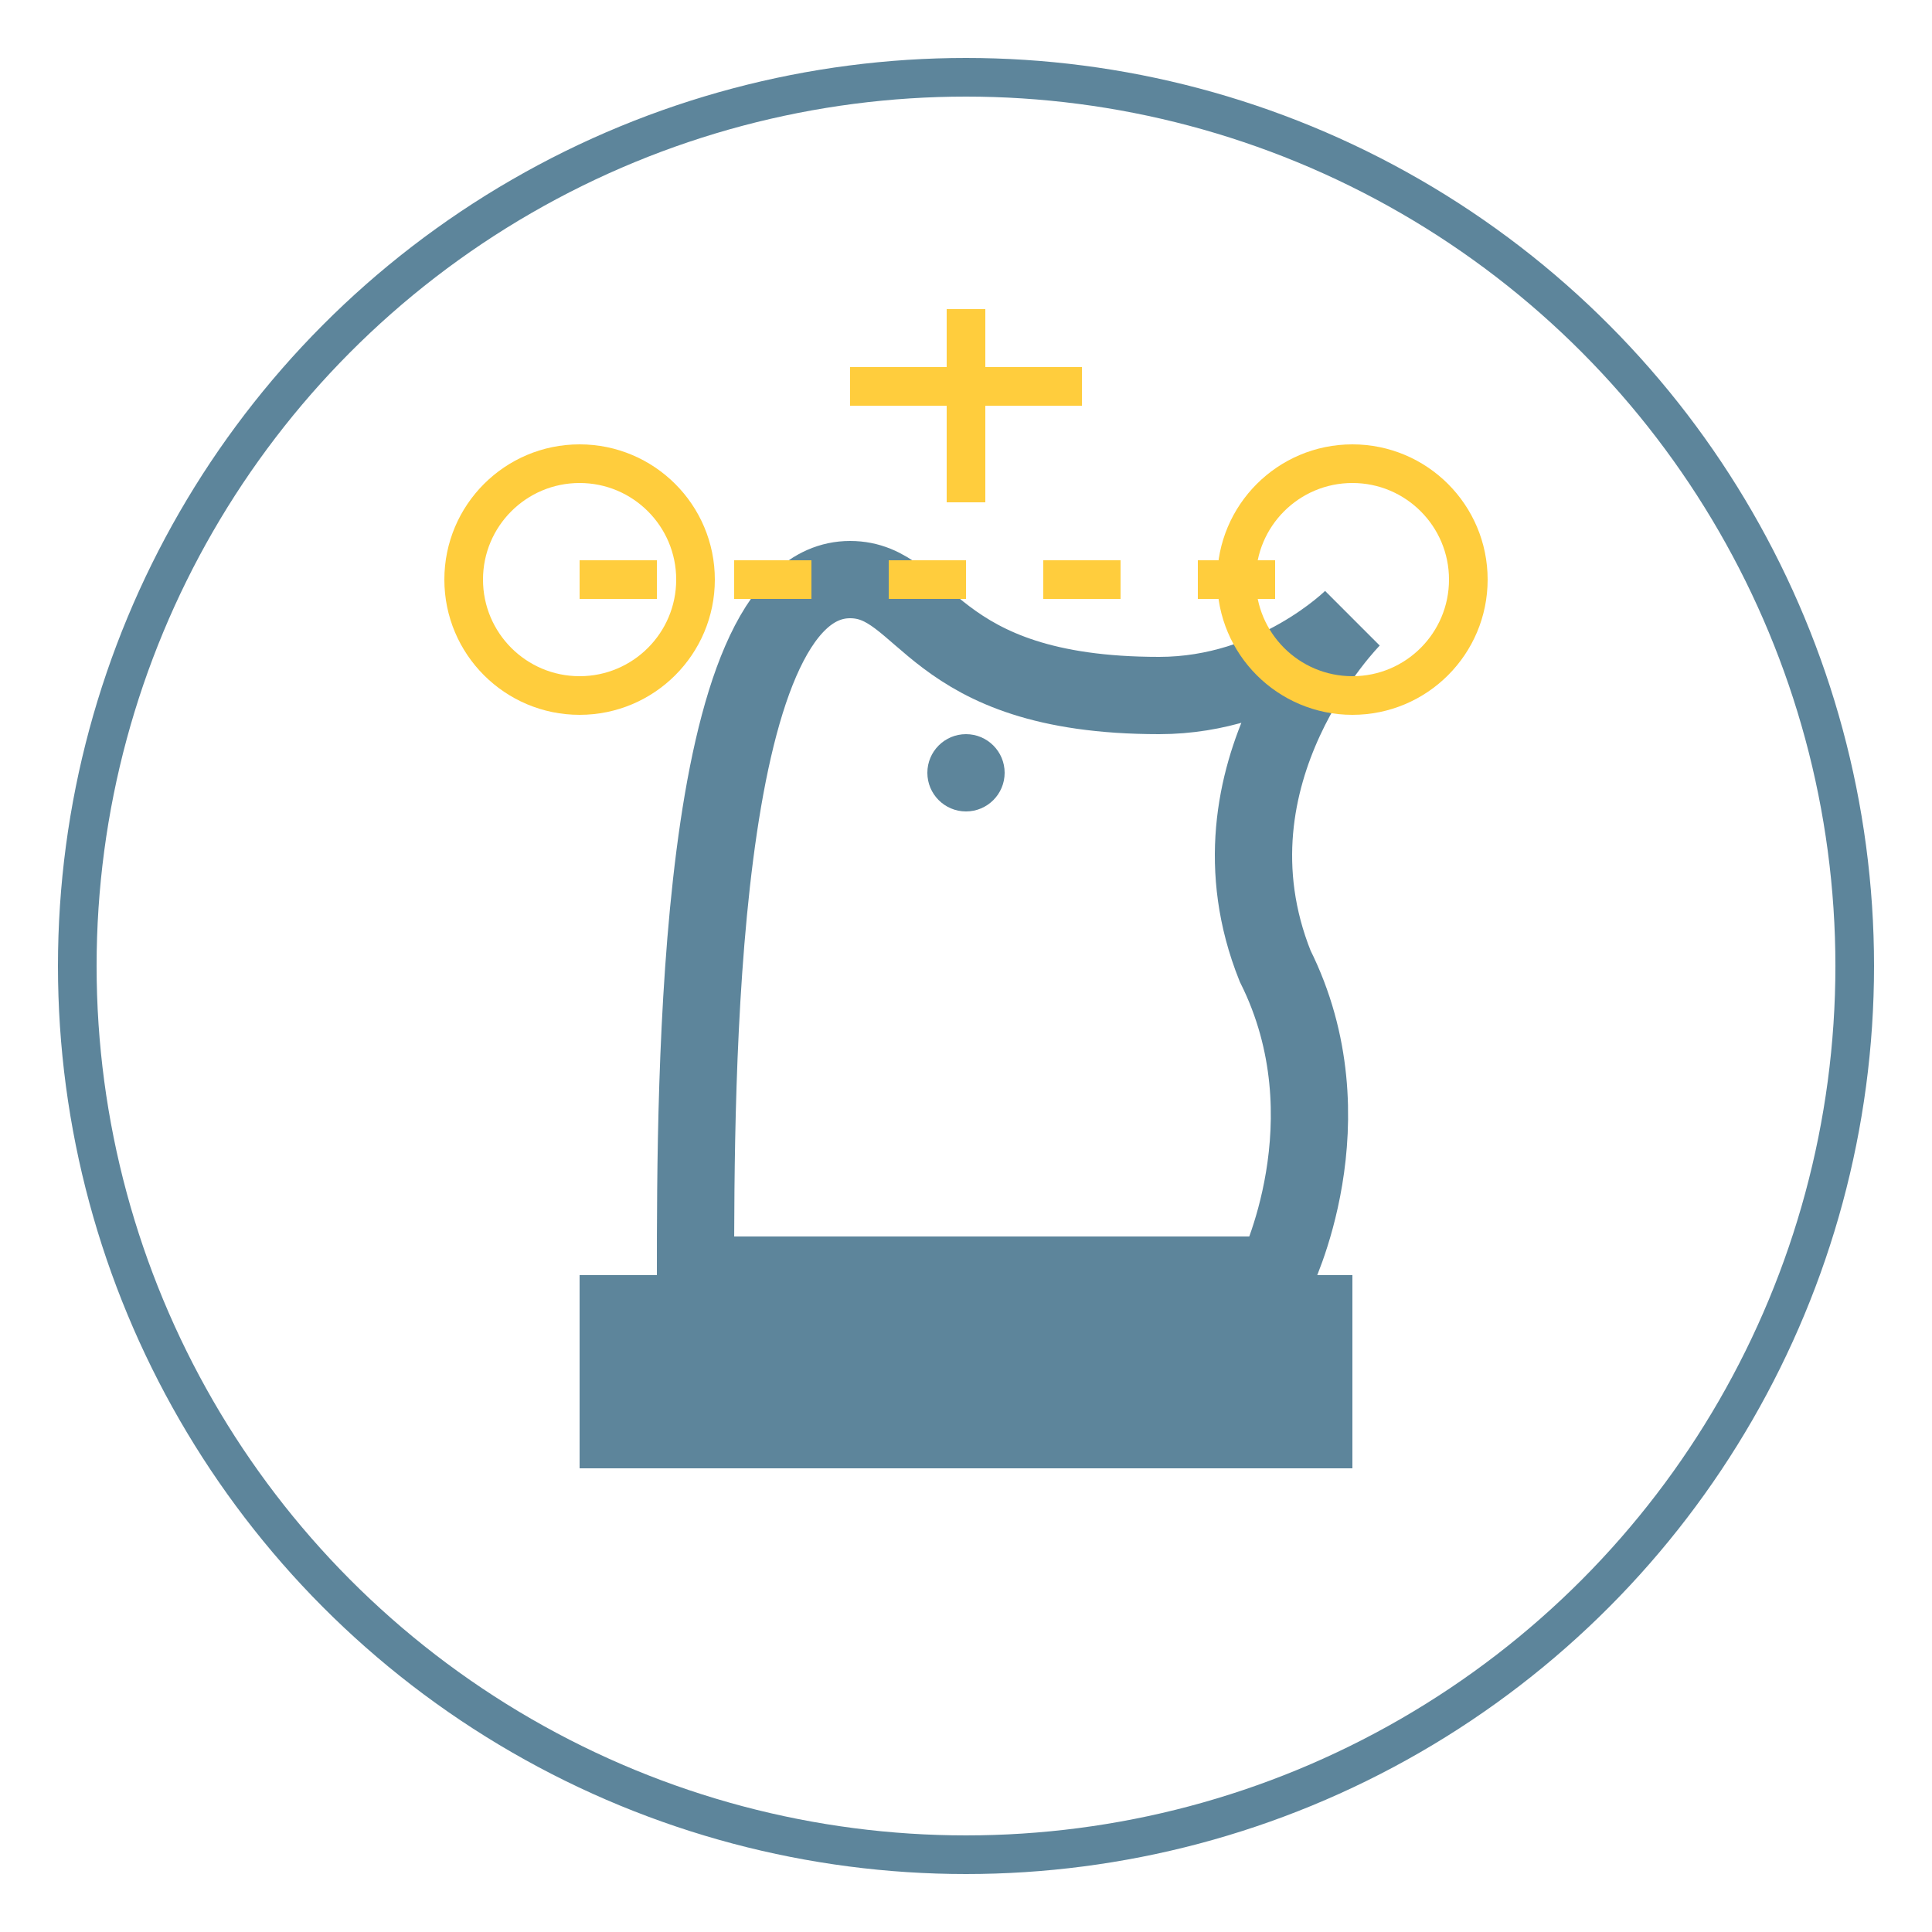 <svg xmlns="http://www.w3.org/2000/svg" width="50" height="50" viewBox="0 0 50 50">
  <!-- Strategy icon - Chess piece (knight) with strategic elements -->
  <circle cx="25" cy="25" r="23" fill="none" stroke="#5D859B" stroke-width="1" />
  
  <!-- Chess knight base -->
  <path d="M15 38 L35 38 L35 33 L15 33 Z" fill="#5D859B" />
  
  <!-- Chess knight body -->
  <path d="M18 33 C18 28, 18 15, 22 15 C24 15, 24 18, 30 18 C33 18, 35 16, 35 16 C35 16, 31 20, 33 25 C35 29, 33 33, 33 33 Z" fill="none" stroke="#5D859B" stroke-width="2" />
  
  <!-- Chess knight eye -->
  <circle cx="25" cy="20" r="1" fill="#5D859B" />
  
  <!-- Strategic elements -->
  <circle cx="15" cy="15" r="3" fill="none" stroke="#FFCD3D" stroke-width="1" />
  <circle cx="35" cy="15" r="3" fill="none" stroke="#FFCD3D" stroke-width="1" />
  <line x1="15" y1="15" x2="35" y2="15" stroke="#FFCD3D" stroke-width="1" stroke-dasharray="2" />
  
  <!-- Connection to king (final goal) -->
  <path d="M25 8 L25 13 M22 10 L28 10" stroke="#FFCD3D" stroke-width="1" />
</svg>